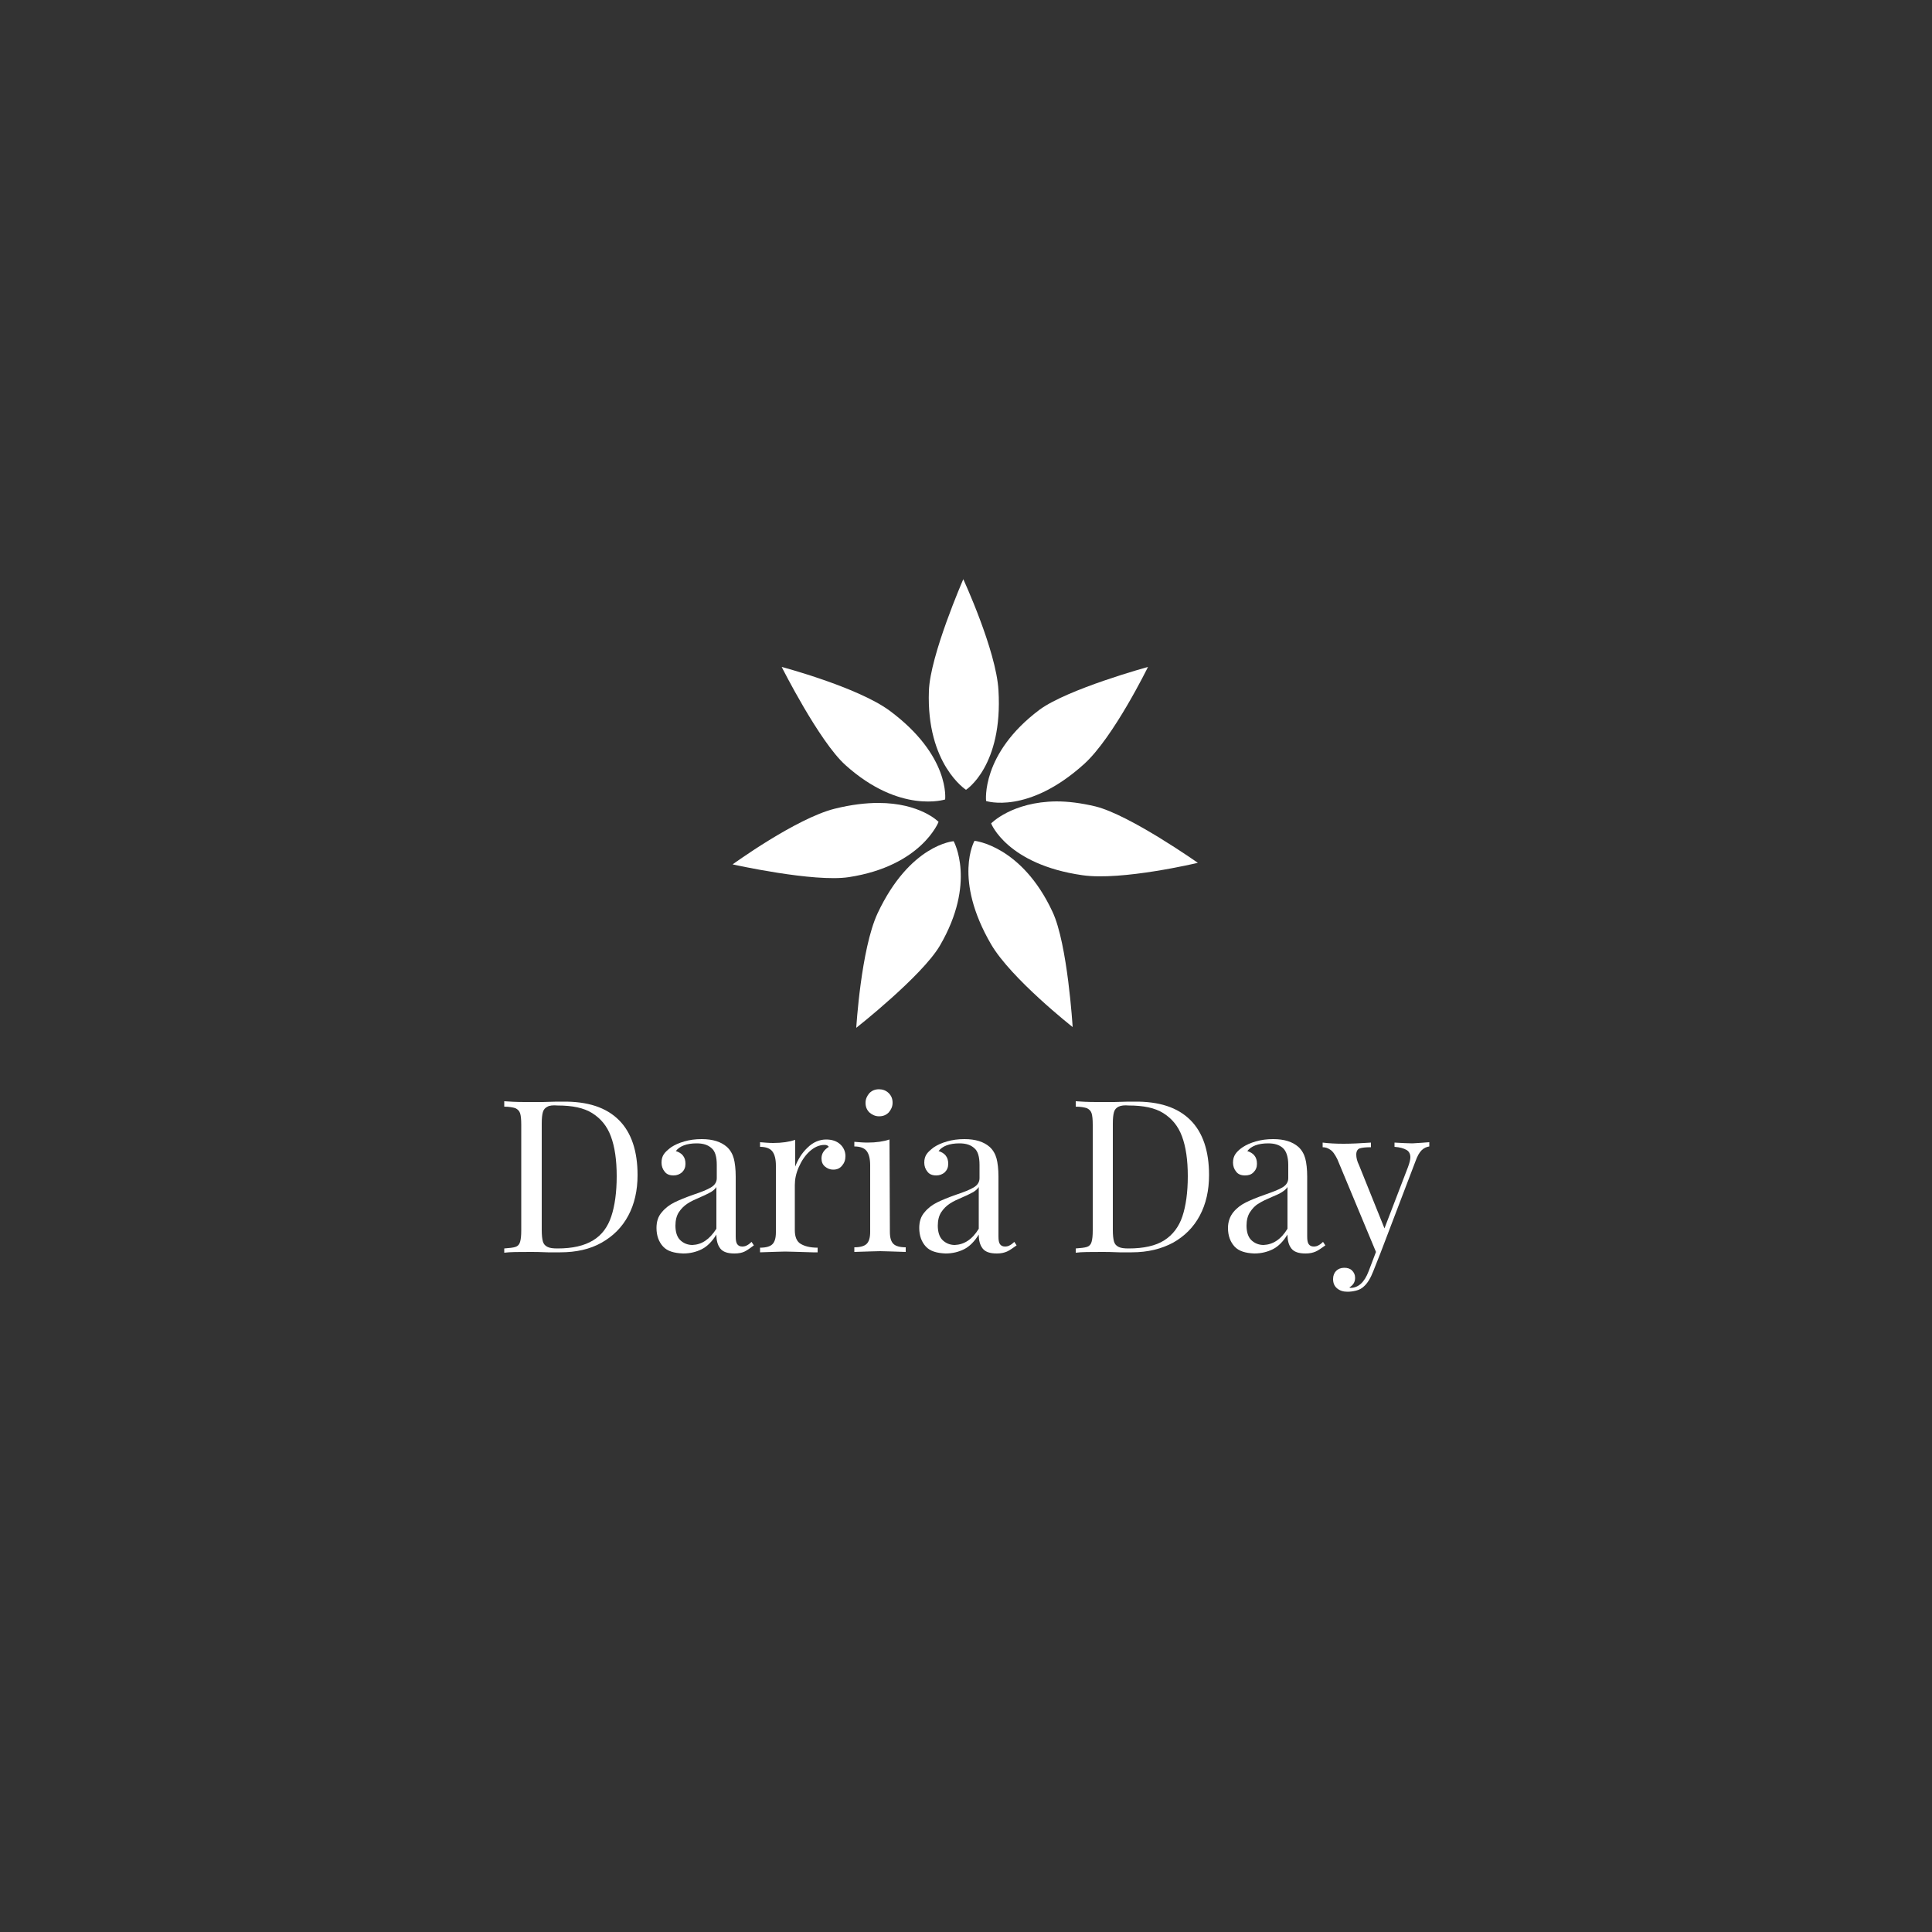 <?xml version="1.0" encoding="utf-8"?>
<!-- Generator: Adobe Illustrator 23.0.2, SVG Export Plug-In . SVG Version: 6.00 Build 0)  -->
<svg version="1.1" id="Layer_1" xmlns="http://www.w3.org/2000/svg" xmlns:xlink="http://www.w3.org/1999/xlink" x="0px" y="0px"
	 viewBox="0 0 500 500" style="enable-background:new 0 0 500 500;" xml:space="preserve">
<rect x="0" y="0" width="500" height="500" fill="#333333" stroke="none"/>
<style type="text/css">
	.st0{fill-rule:evenodd;clip-rule:evenodd;fill:#FFFFFF;}
	.st1{fill:#FFFFFF;}
</style>
<g>
	<path class="st0" d="M240.4,178.8c-0.7,19,9.6,25.6,9.6,25.6s9.6-6.1,8.4-25.8c-0.6-10.3-9.1-28.7-9.1-28.7
		S240.7,169.6,240.4,178.8z"/>
	<path class="st0" d="M269,183.7c-15.2,11.4-13.8,23.6-13.8,23.6s10.8,3.6,25.4-9.6c7.6-6.9,16.5-25.1,16.5-25.1
		S276.3,178.3,269,183.7z"/>
	<path class="st0" d="M256.5,213.1c0,0,4.1,10.6,23.6,13.4c10.2,1.5,29.9-3.2,29.9-3.2s-17.6-12.4-26.5-14.6
		c-3.8-0.9-7.1-1.3-10.1-1.3C261.9,207.5,256.5,213.1,256.5,213.1z"/>
	<path class="st0" d="M256.5,244.4c5.2,8.9,21.1,21.4,21.1,21.4s-1.3-21.5-5.2-29.8c-8-17.2-20.2-18.4-20.2-18.4
		S246.6,227.4,256.5,244.4z"/>
	<path class="st0" d="M227.1,236.4c-4.3,9.3-5.5,29.6-5.5,29.6s16.9-13.3,21.6-21.2c9.6-16.4,3.6-27.1,3.6-27.1
		S235.5,218.5,227.1,236.4z"/>
	<path class="st0" d="M216,209.3c-10,2.5-26.4,14.4-26.4,14.4s21,4.7,30.1,3.3c18.8-2.9,23.2-14.3,23.2-14.3s-4.7-4.9-15.6-4.9
		C224.2,207.8,220.4,208.2,216,209.3z"/>
	<path class="st0" d="M218.8,198c14.1,12.7,25.8,8.9,25.8,8.9s1.4-11.3-14.4-23c-8.3-6.1-27.9-11.3-27.9-11.3S212,191.9,218.8,198z"
		/>
</g>
<g>
	<path class="st1" d="M160.2,289.9c3.2,3.2,4.8,8,4.8,14.2c0,4-0.8,7.5-2.4,10.5c-1.6,3-3.9,5.3-6.9,7s-6.6,2.5-10.7,2.5l-3.2,0
		c-2.1-0.1-3.6-0.1-4.5-0.1c-3,0-5.3,0-6.8,0.2v-1.1c1.3-0.1,2.3-0.2,2.9-0.4s1-0.6,1.2-1.3s0.3-1.6,0.3-3v-27.3
		c0-1.4-0.1-2.4-0.3-3s-0.6-1-1.2-1.3c-0.6-0.2-1.6-0.4-2.9-0.4V285c1.3,0.1,3.1,0.2,5.3,0.2l4.7,0c2.5-0.1,4.2-0.1,5-0.1
		C152.1,285,156.9,286.6,160.2,289.9z M141.7,286.4c-0.6,0.3-1,0.7-1.2,1.4s-0.3,1.6-0.3,3v27.5c0,1.3,0.1,2.3,0.3,3
		s0.6,1.1,1.2,1.4c0.6,0.3,1.4,0.4,2.6,0.4c3.9,0,6.9-0.7,9.2-2.1s3.8-3.5,4.7-6.2c0.9-2.7,1.4-6.2,1.4-10.4s-0.5-7.6-1.5-10.3
		s-2.6-4.6-4.8-6s-5.2-2-9-2C143.1,286,142.2,286.1,141.7,286.4z"/>
	<path class="st1" d="M171.6,322.6c-1.1-1.2-1.7-2.8-1.7-4.8c0-1.6,0.4-3,1.4-4.1c0.9-1.1,2-1.9,3.2-2.5s2.9-1.3,4.9-2
		c2.1-0.7,3.6-1.3,4.6-1.9c1-0.6,1.5-1.4,1.5-2.4v-3.4c0-2.1-0.4-3.6-1.4-4.4c-0.9-0.8-2.1-1.2-3.8-1.2c-2.6,0-4.4,0.7-5.4,2
		c0.7,0.2,1.4,0.6,1.8,1.1c0.5,0.6,0.7,1.3,0.7,2.2c0,0.9-0.3,1.6-0.9,2.2c-0.6,0.5-1.3,0.8-2.2,0.8c-1,0-1.8-0.3-2.3-1
		c-0.5-0.6-0.8-1.4-0.8-2.3c0-0.9,0.2-1.6,0.6-2.2c0.4-0.6,1.1-1.2,1.9-1.8c0.9-0.6,2-1.1,3.4-1.5c1.4-0.4,2.8-0.6,4.5-0.6
		c2.9,0,5,0.7,6.5,2c0.9,0.8,1.5,1.9,1.8,3s0.5,2.8,0.5,4.7V320c0,0.9,0.1,1.6,0.4,2c0.3,0.4,0.7,0.6,1.3,0.6c0.4,0,0.9-0.1,1.2-0.3
		c0.4-0.2,0.8-0.5,1.2-0.9l0.6,0.9c-0.9,0.7-1.8,1.3-2.4,1.6s-1.5,0.5-2.6,0.5c-1.8,0-3-0.4-3.7-1.3c-0.7-0.9-1-2.1-1-3.6
		c-1.1,1.8-2.4,3.1-3.8,3.8c-1.4,0.7-3,1.1-4.8,1.1C174.4,324.3,172.7,323.8,171.6,322.6z M185.4,318v-10.8
		c-0.3,0.5-0.8,0.9-1.4,1.3c-0.6,0.3-1.5,0.8-2.7,1.3c-1.4,0.6-2.5,1.1-3.4,1.7s-1.6,1.3-2.2,2.2c-0.6,0.9-0.9,2.1-0.9,3.5
		c0,1.6,0.4,2.9,1.2,3.7c0.8,0.8,1.9,1.3,3.2,1.3C181.6,322.1,183.6,320.8,185.4,318z"/>
	<path class="st1" d="M217.4,296.1c0.9,0.8,1.4,1.9,1.4,3.1c0,1-0.3,1.8-0.9,2.5c-0.6,0.7-1.3,1-2.3,1c-0.8,0-1.5-0.3-2.1-0.8
		s-0.9-1.2-0.9-2.1c0-1.2,0.6-2.2,1.9-3c-0.3-0.4-0.6-0.5-1.1-0.5c-1.4,0-2.7,0.6-3.9,1.7c-1.2,1.1-2.1,2.5-2.8,4.1s-1,3.1-1,4.6
		v11.7c0,1.7,0.5,2.9,1.5,3.5s2.4,1,4.4,1v1.2l-1.3,0c-3.7-0.1-6.1-0.2-7.1-0.2c-0.9,0-3.1,0.1-6.5,0.2v-1.2c1.5,0,2.6-0.3,3.2-0.9
		c0.6-0.6,0.9-1.6,0.9-3.1v-17.2c0-1.7-0.3-2.9-0.9-3.7c-0.6-0.8-1.7-1.2-3.2-1.2v-1.2c1.2,0.1,2.3,0.2,3.4,0.2
		c2.3,0,4.2-0.3,5.7-0.8v6.9c0.7-1.8,1.7-3.5,3.2-4.9c1.4-1.4,3.1-2.1,4.8-2.1C215.3,294.9,216.5,295.3,217.4,296.1z"/>
	<path class="st1" d="M230.3,318.8c0,1.5,0.3,2.5,0.9,3.1c0.6,0.6,1.7,0.9,3.2,0.9v1.2c-3.4-0.1-5.6-0.2-6.6-0.2s-3.3,0.1-6.7,0.2
		v-1.2c1.5,0,2.6-0.3,3.2-0.9c0.6-0.6,0.9-1.6,0.9-3.1v-17.2c0-1.7-0.3-2.9-0.9-3.7c-0.6-0.8-1.7-1.2-3.2-1.2v-1.2
		c1.2,0.1,2.3,0.2,3.4,0.2c2.3,0,4.2-0.3,5.7-0.8L230.3,318.8L230.3,318.8z M230,282.9c0.7,0.7,1,1.5,1,2.5s-0.4,1.8-1,2.5
		c-0.7,0.7-1.5,1-2.5,1s-1.8-0.4-2.5-1c-0.7-0.7-1-1.5-1-2.5s0.4-1.8,1-2.5c0.7-0.7,1.5-1,2.5-1C228.4,281.9,229.3,282.2,230,282.9z
		"/>
	<path class="st1" d="M239.6,322.6c-1.1-1.2-1.7-2.8-1.7-4.8c0-1.6,0.4-3,1.4-4.1c0.9-1.1,2-1.9,3.2-2.5s2.9-1.3,4.9-2
		c2.1-0.7,3.6-1.3,4.6-1.9c1-0.6,1.5-1.4,1.5-2.4v-3.4c0-2.1-0.4-3.6-1.4-4.4c-0.9-0.8-2.1-1.2-3.8-1.2c-2.6,0-4.4,0.7-5.4,2
		c0.7,0.2,1.4,0.6,1.8,1.1c0.5,0.6,0.7,1.3,0.7,2.2c0,0.9-0.3,1.6-0.9,2.2c-0.6,0.5-1.3,0.8-2.2,0.8c-1,0-1.8-0.3-2.3-1
		c-0.5-0.6-0.8-1.4-0.8-2.3c0-0.9,0.2-1.6,0.6-2.2c0.4-0.6,1.1-1.2,1.9-1.8c0.9-0.6,2-1.1,3.4-1.5c1.4-0.4,2.8-0.6,4.5-0.6
		c2.9,0,5,0.7,6.5,2c0.9,0.8,1.5,1.9,1.8,3s0.5,2.8,0.5,4.7V320c0,0.9,0.1,1.6,0.4,2c0.3,0.4,0.7,0.6,1.3,0.6c0.4,0,0.9-0.1,1.2-0.3
		c0.4-0.2,0.8-0.5,1.2-0.9l0.6,0.9c-1,0.7-1.8,1.3-2.5,1.6s-1.5,0.5-2.6,0.5c-1.8,0-3-0.4-3.7-1.3c-0.7-0.9-1-2.1-1-3.6
		c-1.1,1.8-2.4,3.1-3.8,3.8c-1.4,0.7-3,1.1-4.8,1.1C242.4,324.3,240.7,323.8,239.6,322.6z M253.3,318v-10.8
		c-0.3,0.5-0.8,0.9-1.4,1.3c-0.6,0.3-1.5,0.8-2.7,1.3c-1.4,0.6-2.5,1.1-3.4,1.7s-1.6,1.3-2.2,2.2c-0.6,0.9-0.9,2.1-0.9,3.5
		c0,1.6,0.4,2.9,1.2,3.7c0.8,0.8,1.9,1.3,3.2,1.3C249.5,322.1,251.6,320.8,253.3,318z"/>
	<path class="st1" d="M308.1,289.9c3.2,3.2,4.8,8,4.8,14.2c0,4-0.8,7.5-2.4,10.5c-1.6,3-3.9,5.3-6.9,7c-3,1.6-6.5,2.5-10.7,2.5
		l-3.2,0c-2-0.1-3.6-0.1-4.5-0.1c-3,0-5.3,0-6.8,0.2v-1.1c1.3-0.1,2.3-0.2,2.9-0.4s1-0.6,1.2-1.3s0.3-1.6,0.3-3v-27.3
		c0-1.4-0.1-2.4-0.3-3s-0.6-1-1.2-1.3c-0.6-0.2-1.6-0.4-2.9-0.4V285c1.3,0.1,3.1,0.2,5.3,0.2l4.7,0c2.5-0.1,4.2-0.1,5-0.1
		C300,285,304.8,286.6,308.1,289.9z M289.5,286.4c-0.6,0.3-1,0.7-1.2,1.4s-0.3,1.6-0.3,3v27.5c0,1.3,0.1,2.3,0.3,3s0.6,1.1,1.2,1.4
		s1.4,0.4,2.6,0.4c3.9,0,7-0.7,9.2-2.1c2.2-1.4,3.8-3.5,4.7-6.2c0.9-2.7,1.4-6.2,1.4-10.4s-0.5-7.6-1.5-10.3s-2.6-4.6-4.8-6
		s-5.2-2-9-2C291,286,290.1,286.1,289.5,286.4z"/>
	<path class="st1" d="M319.5,322.6c-1.1-1.2-1.7-2.8-1.7-4.8c0-1.6,0.5-3,1.4-4.1s2-1.9,3.2-2.5s2.9-1.3,4.9-2
		c2-0.7,3.6-1.3,4.6-1.9c1-0.6,1.5-1.4,1.5-2.4v-3.4c0-2.1-0.5-3.6-1.4-4.4s-2.1-1.2-3.8-1.2c-2.6,0-4.4,0.7-5.4,2
		c0.7,0.2,1.4,0.6,1.8,1.1c0.5,0.6,0.7,1.3,0.7,2.2c0,0.9-0.3,1.6-0.9,2.2s-1.3,0.8-2.2,0.8c-1,0-1.8-0.3-2.3-1
		c-0.5-0.6-0.8-1.4-0.8-2.3c0-0.9,0.2-1.6,0.6-2.2c0.4-0.6,1-1.2,1.9-1.8c0.9-0.6,2-1.1,3.4-1.5s2.8-0.6,4.5-0.6c2.9,0,5,0.7,6.5,2
		c0.9,0.8,1.5,1.9,1.8,3s0.5,2.8,0.5,4.7V320c0,0.9,0.1,1.6,0.4,2c0.3,0.4,0.7,0.6,1.3,0.6c0.4,0,0.9-0.1,1.2-0.3
		c0.4-0.2,0.8-0.5,1.2-0.9l0.6,0.9c-1,0.7-1.8,1.3-2.5,1.6c-0.7,0.3-1.5,0.5-2.6,0.5c-1.8,0-3-0.4-3.7-1.3s-1-2.1-1-3.6
		c-1.1,1.8-2.4,3.1-3.8,3.8s-3,1.1-4.8,1.1C322.3,324.3,320.6,323.8,319.5,322.6z M333.2,318v-10.8c-0.3,0.5-0.8,0.9-1.4,1.3
		s-1.5,0.8-2.7,1.3c-1.4,0.6-2.5,1.1-3.4,1.7c-0.9,0.5-1.6,1.3-2.2,2.2c-0.6,0.9-0.9,2.1-0.9,3.5c0,1.6,0.4,2.9,1.2,3.7
		s1.9,1.3,3.2,1.3C329.4,322.1,331.5,320.8,333.2,318z"/>
	<path class="st1" d="M369.9,295.6v1.1c-0.7,0.1-1.4,0.4-2,1s-1.1,1.5-1.6,2.9l-9,23.6l-1.9,4.8c-0.7,1.8-1.5,3.1-2.4,3.9
		c-0.5,0.5-1.2,0.9-2,1.1c-0.8,0.2-1.5,0.3-2.3,0.3c-1.1,0-2-0.3-2.7-0.9c-0.7-0.6-1-1.4-1-2.4c0-0.9,0.3-1.6,0.8-2.1
		c0.5-0.5,1.2-0.8,2.1-0.8c0.8,0,1.5,0.2,2,0.7s0.8,1.1,0.8,1.9c0,1.1-0.5,1.9-1.5,2.5c0.1,0,0.2,0.1,0.3,0.1c2,0,3.6-1.4,4.7-4.3
		l1.9-5l-10-24c-0.6-1.2-1.2-2.1-1.9-2.5c-0.6-0.4-1.2-0.6-1.9-0.6v-1.2c1.6,0.2,3.4,0.3,5.4,0.3c1.8,0,4.2-0.1,7.1-0.3v1.2
		c-1.3,0-2.3,0.1-2.9,0.3c-0.6,0.2-0.9,0.8-0.9,1.6c0,0.8,0.2,1.7,0.7,2.7l6.6,16.4l6.1-15.9c0.4-1.1,0.6-1.9,0.6-2.5
		c0-0.8-0.3-1.5-1-1.9s-1.7-0.7-3.1-0.8v-1.1c1.9,0.1,3.5,0.2,4.6,0.2C367.3,295.8,368.7,295.7,369.9,295.6z"/>
</g>
</svg>
